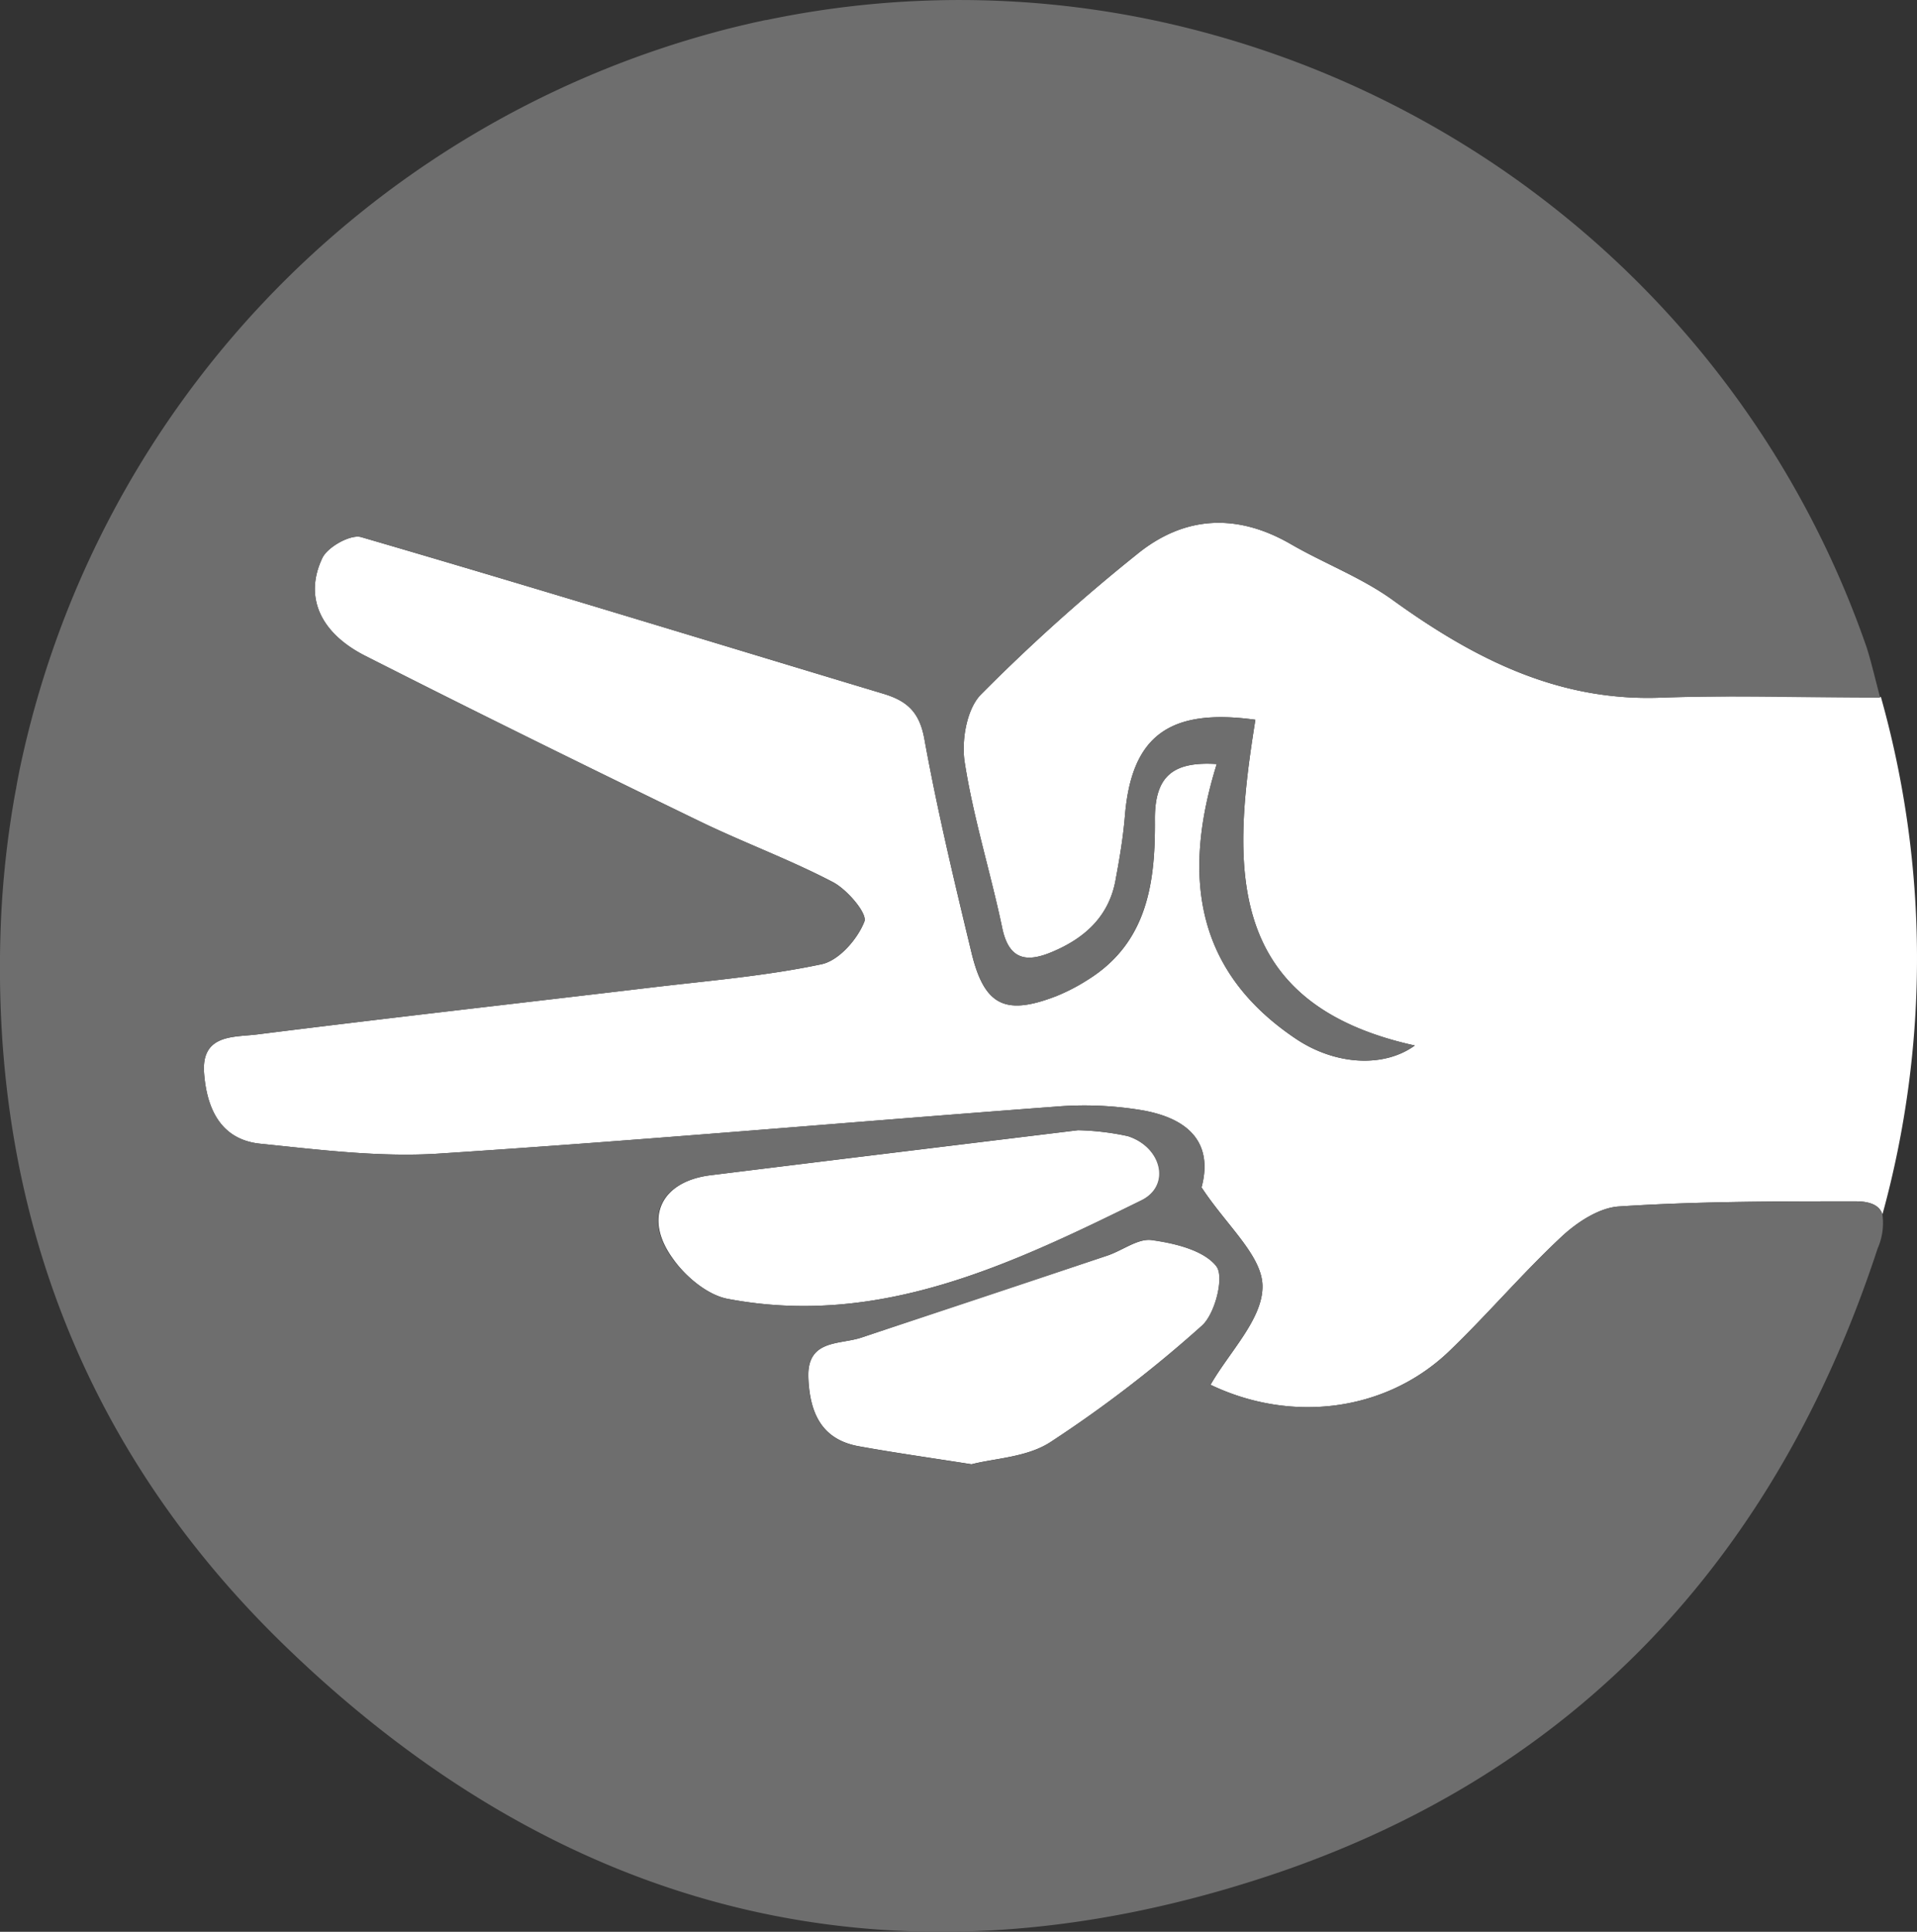 <svg xmlns="http://www.w3.org/2000/svg" viewBox="0 0 212.93 214.61"><rect x="0" y="0" width="212.93" height="214.61" fill="#333333" stroke="none"/><defs><style>.cls-1{fill:#fff;}.cls-2{fill:#6e6e6e;}</style></defs><g id="Capa_2" data-name="Capa 2"><g id="Capa_1-2" data-name="Capa 1"><path class="cls-1" d="M208.92,77.43a107.23,107.23,0,0,1,.17,57.49c-.28-.89-1.13-1.46-3-1.46-8.75,0-17.52,0-26.25.57-2.2.13-4.65,1.74-6.36,3.33-4.36,4.07-8.24,8.65-12.54,12.78-7,6.69-17.5,8-26.48,3.7,2.08-3.64,5.79-7.3,5.77-10.93,0-3.39-4-6.77-6.77-11,1.14-4.25-.61-7.46-6.44-8.54a38.88,38.88,0,0,0-9.88-.42c-22.82,1.7-45.6,3.73-68.43,5.21-6.55.42-13.23-.43-19.81-1.1-4.37-.45-5.93-3.88-6.23-7.82-.34-4.38,3.31-4,5.88-4.32,14.63-1.84,29.3-3.49,44-5.24,6.25-.74,12.56-1.26,18.7-2.56,1.92-.4,4-2.78,4.76-4.74.36-.88-1.89-3.54-3.49-4.38-4.83-2.53-10-4.42-14.91-6.81-12.37-6-24.72-12.08-37-18.31C35.52,70.31,33.77,66.28,35.8,62c.58-1.24,3.15-2.67,4.32-2.33,19.39,5.65,38.69,11.59,58,17.4,2.61.79,4,2,4.55,5,1.45,8,3.34,15.88,5.24,23.77,1.43,5.92,3.77,7,9.4,4.83a21.23,21.23,0,0,0,3.51-1.82c6.73-4.18,7.52-11,7.46-17.91,0-4.8,2.1-6.36,6.87-6.06-3.85,12.37-2.45,23,8.83,30.55,4.37,2.91,9.73,3.21,13.17.72-21.35-4.7-20.27-20.2-17.71-36.19-9.62-1.32-13.76,1.85-14.49,10.68-.19,2.31-.57,4.61-1,6.9-.68,4.2-3.42,6.69-7.15,8.24-2.75,1.15-4.72.88-5.47-2.65-1.29-6.16-3.2-12.2-4.17-18.4-.39-2.42.2-5.94,1.79-7.57a204.75,204.75,0,0,1,17.32-15.57c5.26-4.3,11.11-4.61,17.11-1.14,3.73,2.16,7.86,3.71,11.32,6.21,8.9,6.42,18.2,11.23,29.61,10.85C192.27,77.21,200.16,77.43,208.92,77.43ZM80.81,144.29c16.87,3.21,31.51-3.83,46-10.94,3.33-1.64,2.26-5.92-1.51-7.13a29,29,0,0,0-5.55-.66c-13.52,1.65-27.17,3.31-40.81,5-5.48.68-7.49,4.69-4.23,9.22C76.09,141.77,78.53,143.85,80.81,144.29Zm42.06-4.76c-9.05,3-18.11,6-27.17,9.06-2.46.82-6.07.17-5.91,4.46.15,3.79,1.38,6.86,5.6,7.62,3.9.71,7.82,1.26,12.53,2,2.53-.66,6.17-.77,8.76-2.46a139.75,139.75,0,0,0,16.84-12.95c1.47-1.32,2.5-5.46,1.59-6.59-1.42-1.79-4.61-2.55-7.16-2.91C126.37,137.55,124.6,139,122.87,139.53Z"/><path class="cls-2" d="M209.09,134.92c-.28-.89-1.13-1.46-3-1.46-8.75,0-17.52,0-26.25.57-2.2.13-4.65,1.74-6.36,3.33-4.36,4.07-8.24,8.65-12.54,12.78-7,6.69-17.5,8-26.48,3.7,2.08-3.64,5.79-7.3,5.77-10.93,0-3.39-4-6.77-6.77-11,1.14-4.25-.61-7.46-6.44-8.54a38.88,38.88,0,0,0-9.88-.42c-22.82,1.7-45.6,3.73-68.43,5.21-6.55.42-13.23-.43-19.81-1.1-4.37-.45-5.93-3.88-6.23-7.82-.34-4.38,3.31-4,5.88-4.32,14.63-1.84,29.3-3.49,44-5.24,6.25-.74,12.56-1.26,18.7-2.56,1.92-.4,4-2.78,4.76-4.74.36-.88-1.89-3.54-3.49-4.38-4.83-2.53-10-4.42-14.91-6.81-12.37-6-24.72-12.08-37-18.31C35.52,70.31,33.77,66.28,35.8,62c.58-1.24,3.15-2.67,4.32-2.33,19.39,5.65,38.69,11.59,58,17.4,2.61.79,4,2,4.55,5,1.45,8,3.34,15.88,5.24,23.77,1.43,5.92,3.77,7,9.4,4.83a21.23,21.23,0,0,0,3.51-1.82c6.73-4.18,7.52-11,7.46-17.91,0-4.8,2.1-6.36,6.87-6.06-3.85,12.37-2.45,23,8.83,30.55,4.37,2.91,9.73,3.21,13.17.72-21.35-4.7-20.27-20.2-17.71-36.19-9.62-1.32-13.76,1.85-14.49,10.68-.19,2.31-.57,4.61-1,6.9-.68,4.2-3.42,6.69-7.15,8.24-2.75,1.15-4.72.88-5.47-2.65-1.29-6.16-3.2-12.2-4.17-18.4-.39-2.42.2-5.94,1.79-7.57a204.75,204.75,0,0,1,17.32-15.57c5.26-4.3,11.11-4.61,17.11-1.14,3.73,2.16,7.86,3.71,11.32,6.21,8.9,6.42,18.2,11.23,29.61,10.85,7.88-.27,15.77,0,24.53,0h0c-.64-2.43-1-4-1.49-5.55A106.67,106.67,0,0,0,170.2,21.23l-.08-.06c-.54-.4-1.08-.8-1.63-1.19A107.93,107.93,0,0,0,134.91,3.91,104.6,104.6,0,0,0,85.12,2.23l-.09,0-1.25.27c-1.48.34-3,.7-4.44,1.1a107.61,107.61,0,0,0-77.18,82c-.12.61-.24,1.22-.35,1.84,0,.13-.05.26-.07.39A105.55,105.55,0,0,0,.07,103.2C-1,133.93,9.2,161,31.46,182.66,62.67,213,99.61,222.09,140.92,208.39c34.19-11.34,56.42-35.45,67.64-69.7A7,7,0,0,0,209.09,134.92Zm-74,5.76c.91,1.13-.12,5.27-1.59,6.59a139.75,139.75,0,0,1-16.84,12.95c-2.59,1.69-6.23,1.8-8.76,2.46-4.71-.75-8.63-1.3-12.53-2-4.22-.76-5.45-3.83-5.6-7.62-.16-4.29,3.45-3.64,5.91-4.46,9.06-3,18.12-6,27.17-9.06,1.73-.57,3.5-2,5.08-1.76C130.5,138.13,133.69,138.89,135.11,140.68ZM78.89,130.56c13.64-1.69,27.29-3.35,40.81-5a29,29,0,0,1,5.55.66c3.77,1.21,4.84,5.49,1.51,7.13-14.44,7.11-29.08,14.15-45.95,10.94-2.28-.44-4.72-2.52-6.15-4.51C71.4,135.25,73.41,131.24,78.89,130.56Z"/></g></g></svg>